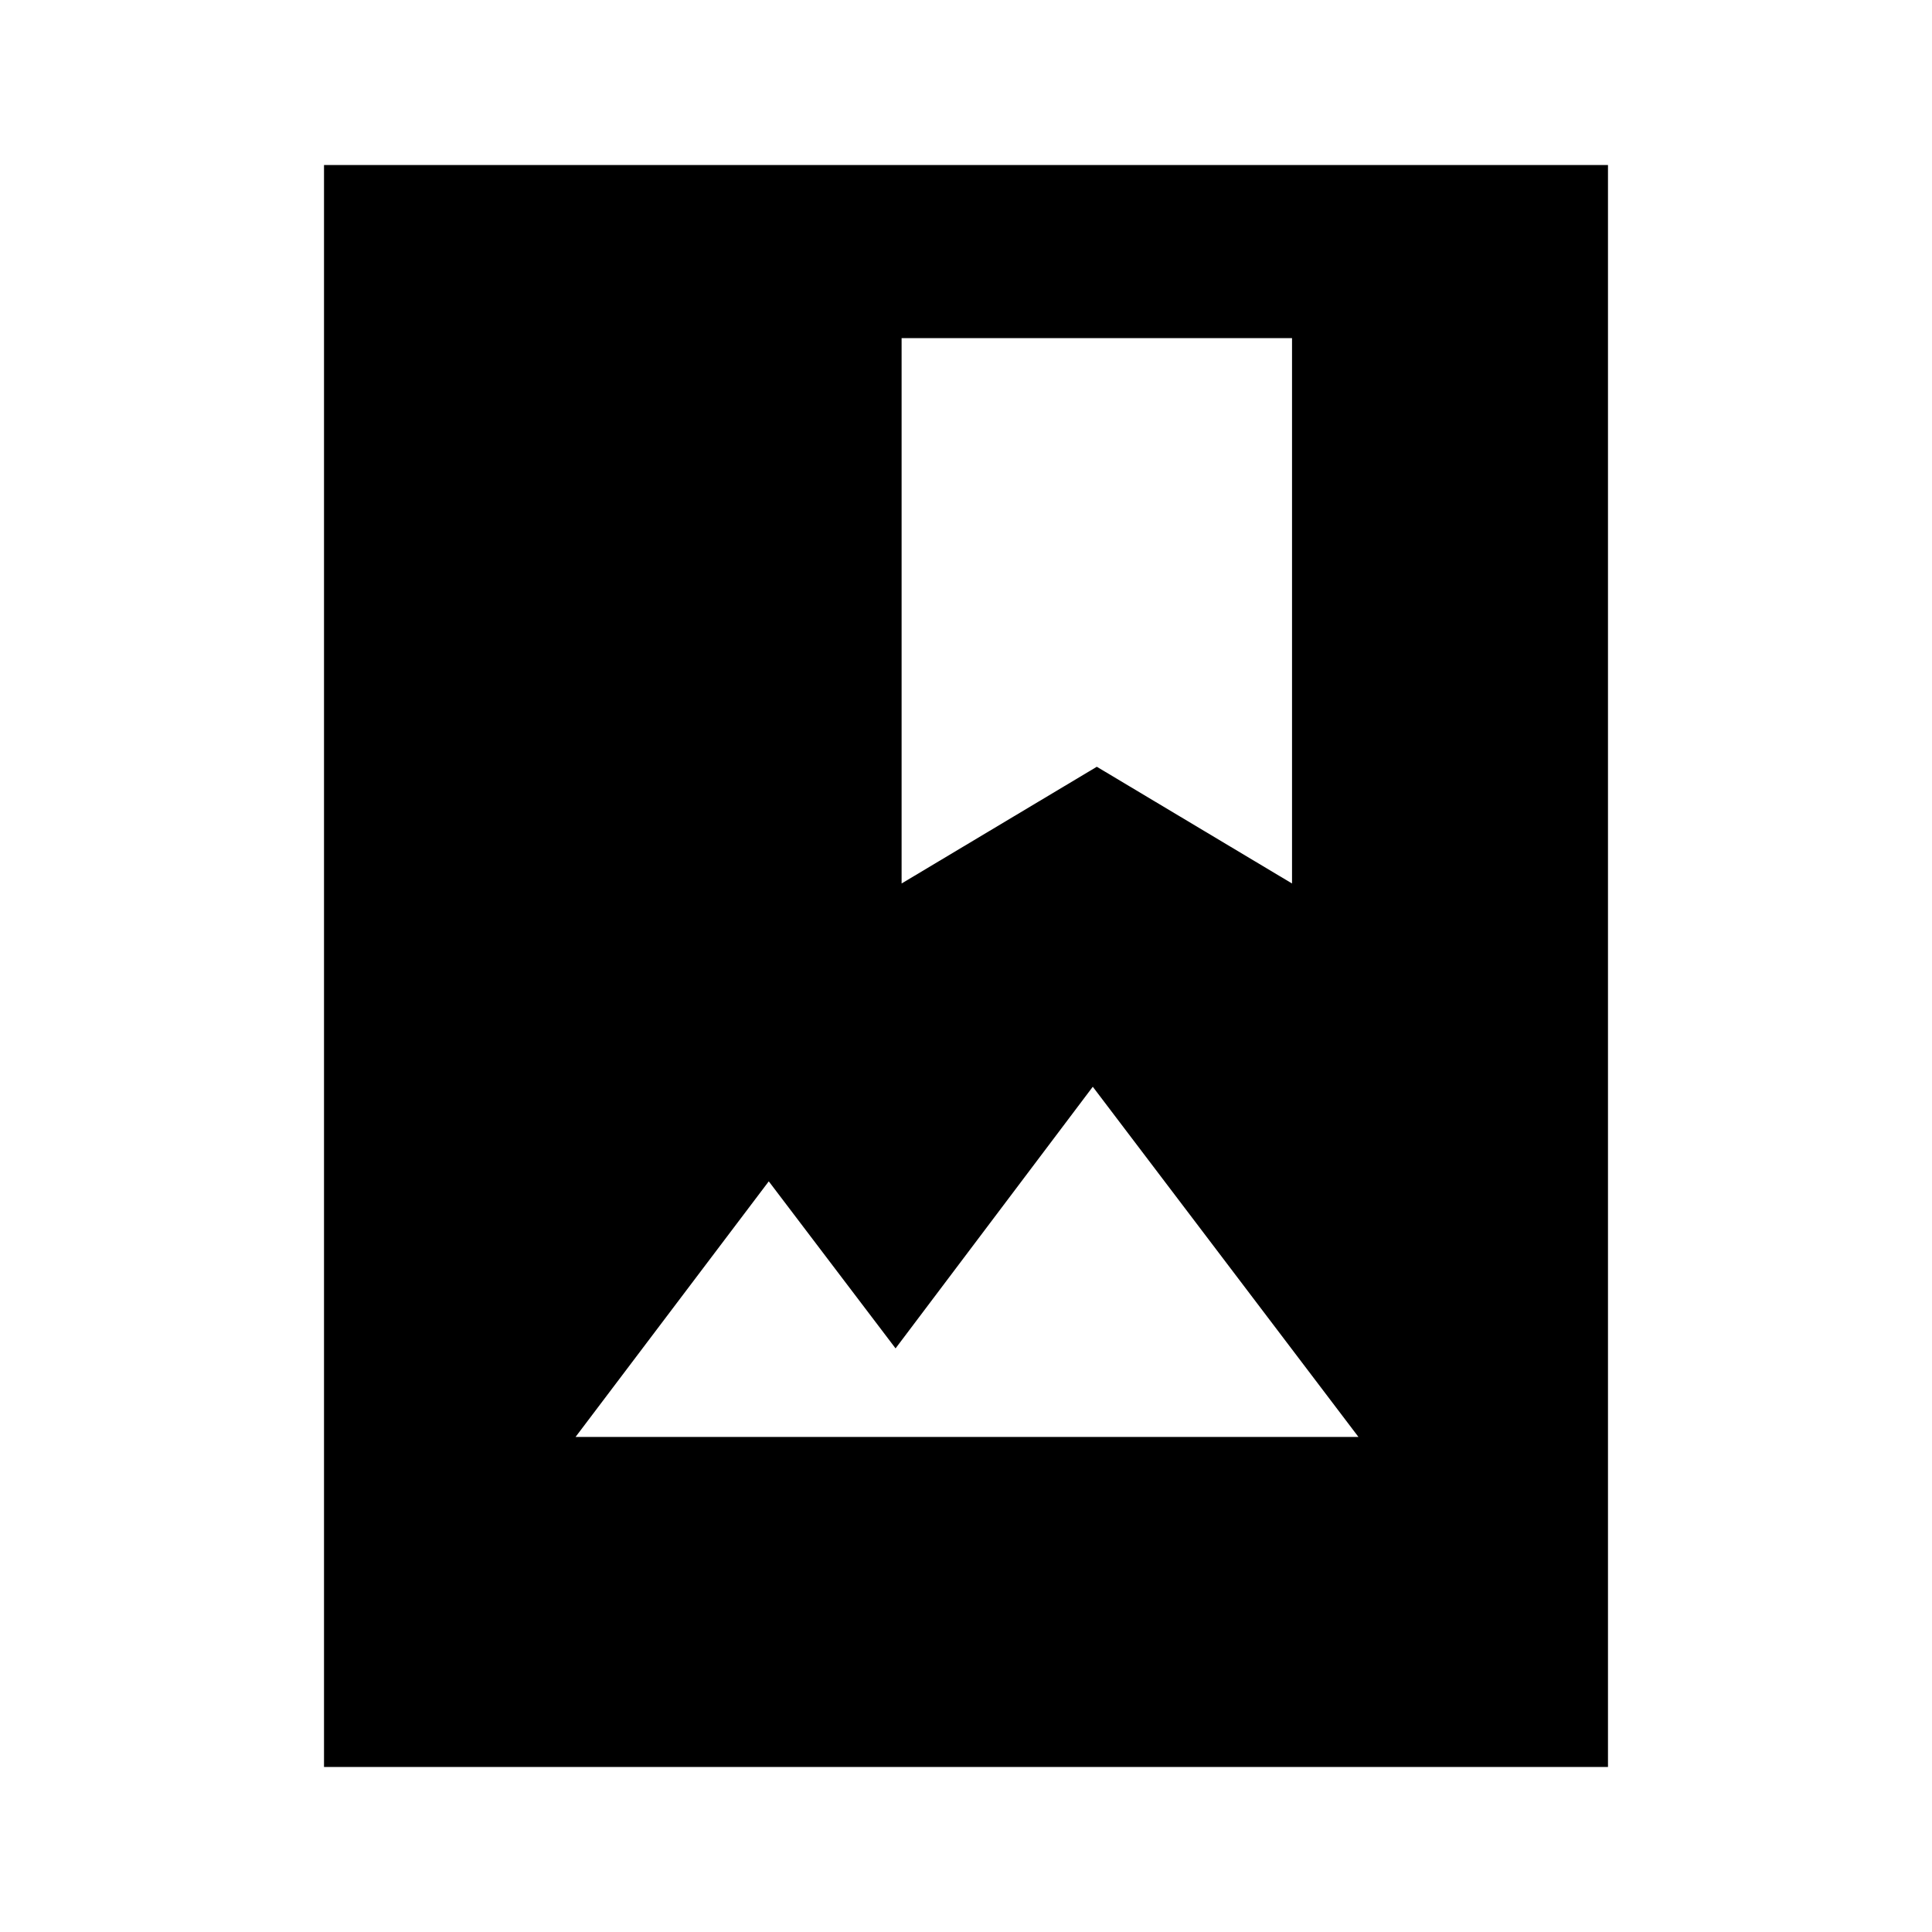 <svg xmlns="http://www.w3.org/2000/svg" height="24" width="24"><path d="M4.025 21.95V2.05h15.95v19.9Zm3.125-4.1h9.725l-3.3-4.35-2.45 3.25-1.575-2.075ZM11.2 4.2v6.775l2.425-1.45 2.425 1.45V4.2Z"/></svg>